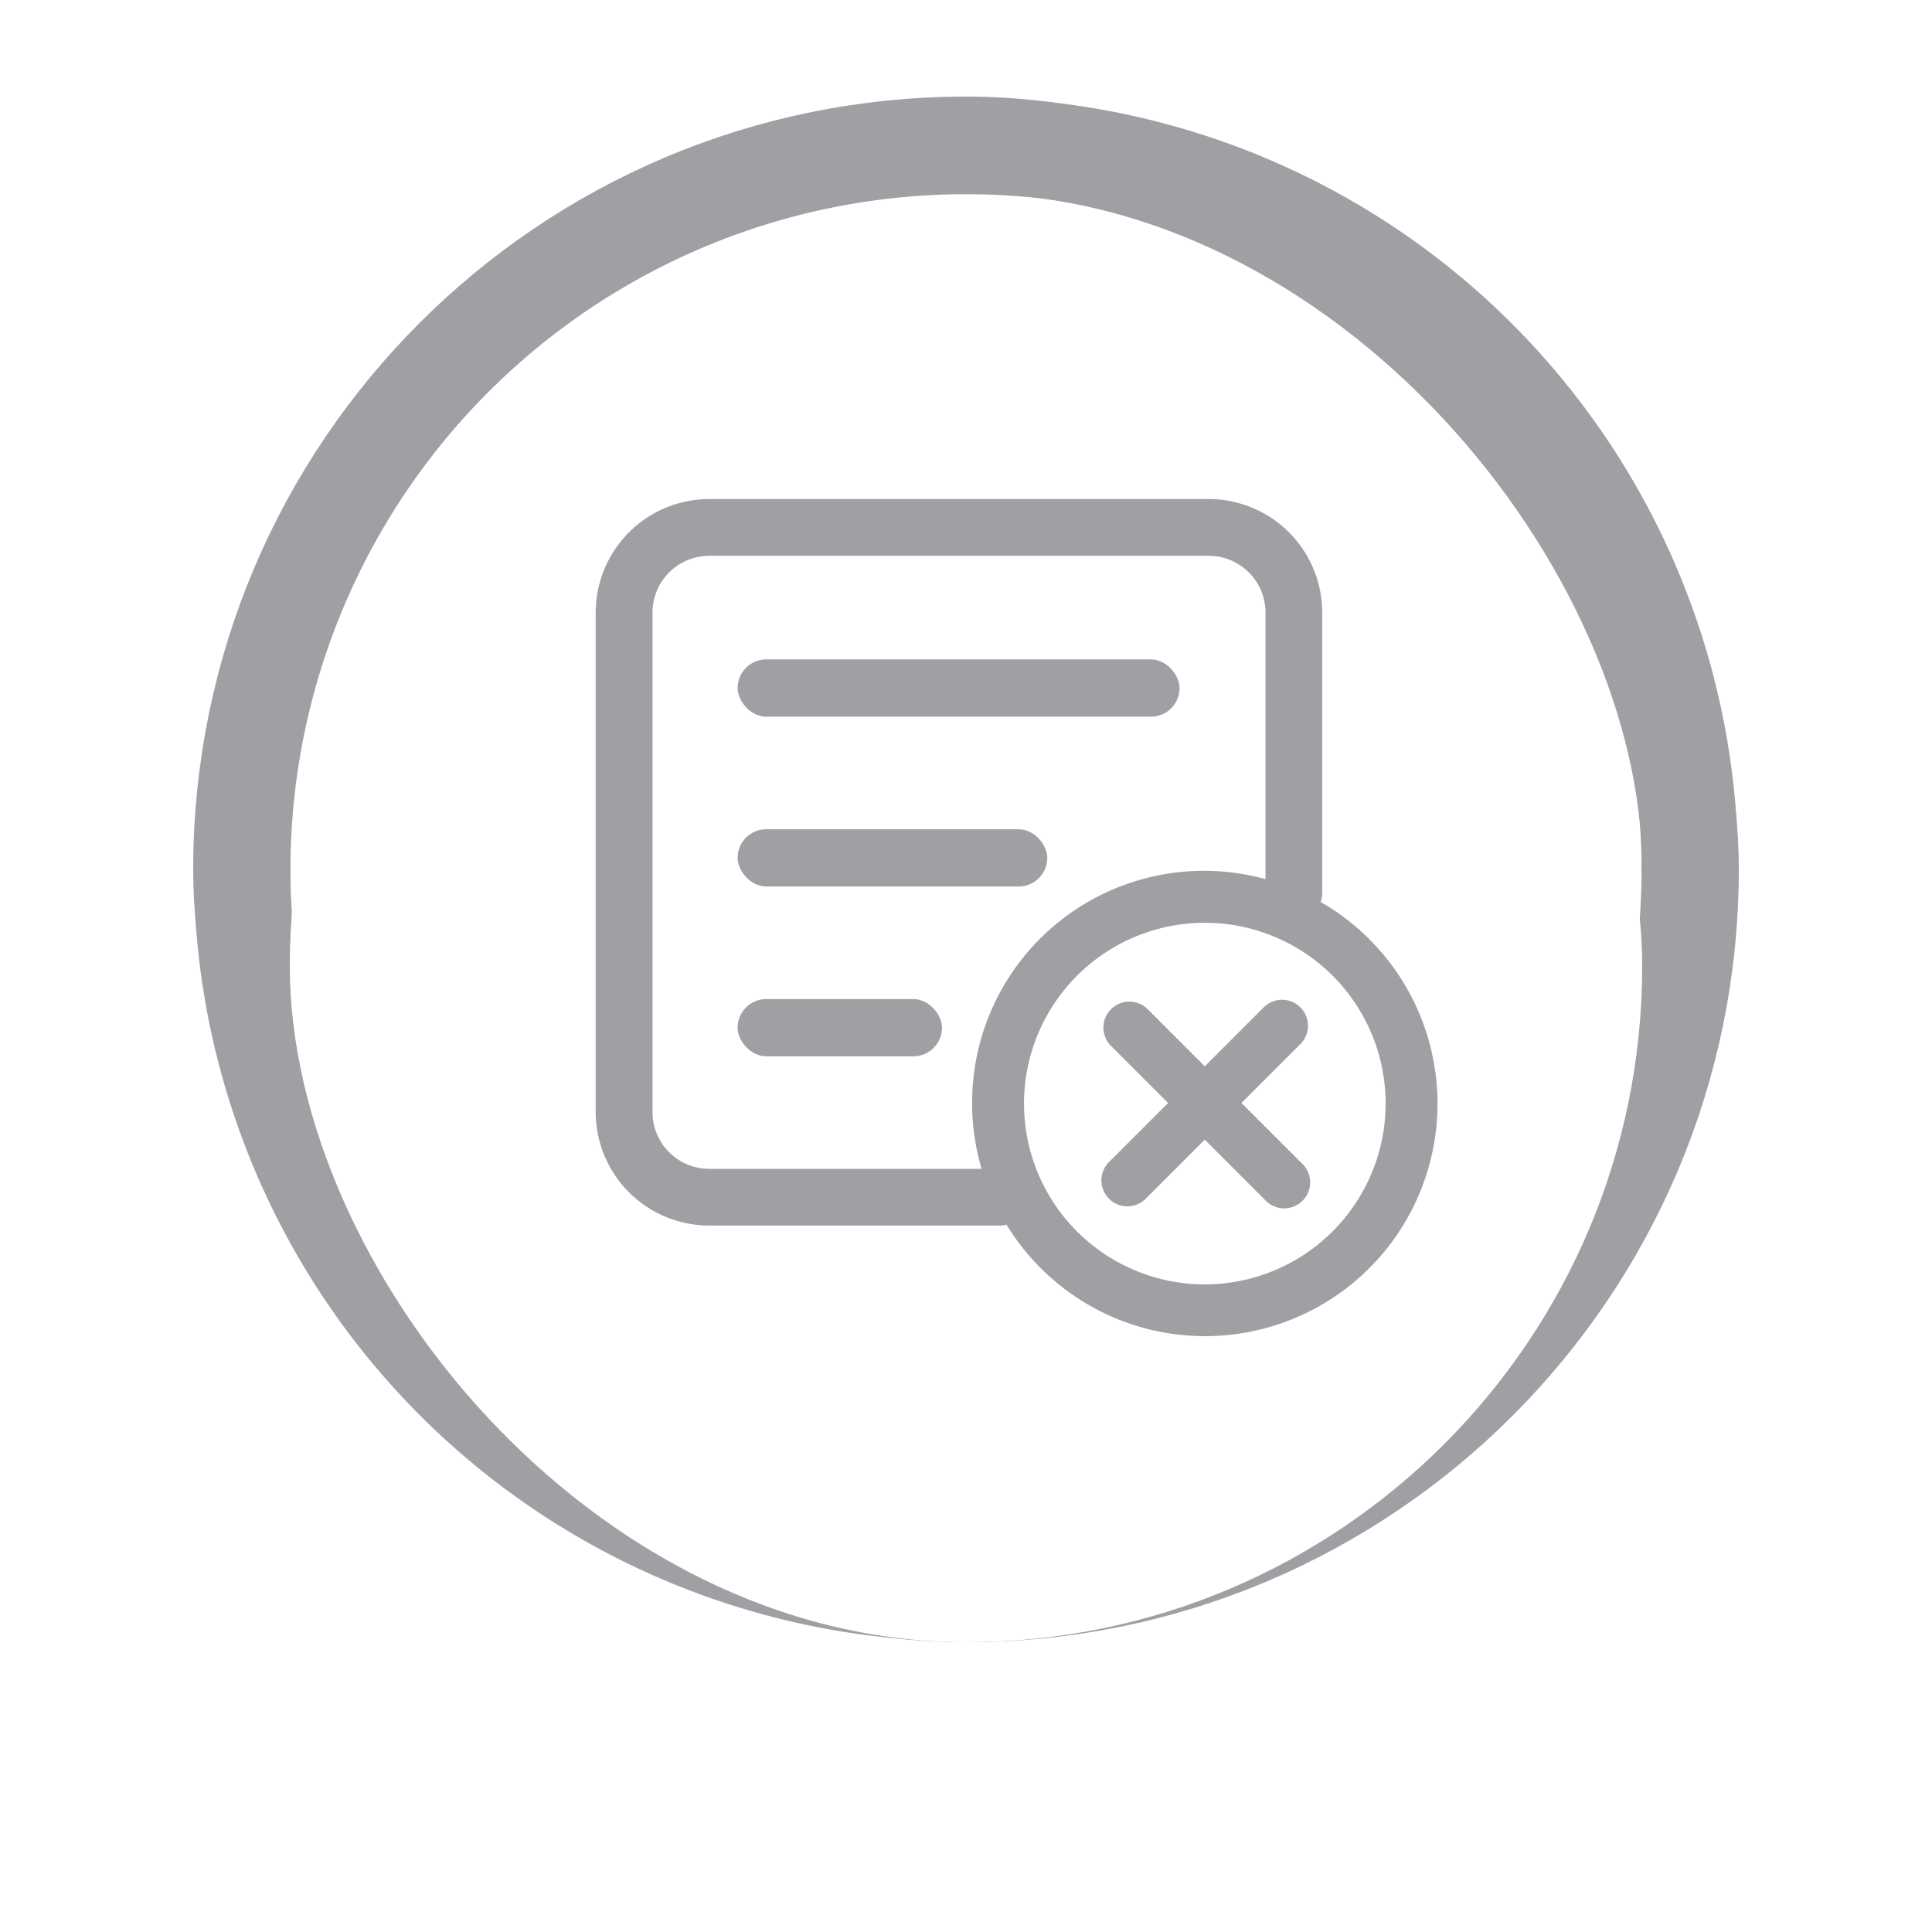<svg xmlns="http://www.w3.org/2000/svg" xmlns:xlink="http://www.w3.org/1999/xlink" width="60" height="60" viewBox="0 0 60 60">
  <defs>
    <filter id="Rectangle_5392" x="0" y="0" width="60" height="60" filterUnits="userSpaceOnUse">
      <feOffset dy="3" input="SourceAlpha"/>
      <feGaussianBlur stdDeviation="3" result="blur"/>
      <feFlood flood-color="#2c2c2c" flood-opacity="0.161"/>
      <feComposite operator="in" in2="blur"/>
      <feComposite in="SourceGraphic"/>
    </filter>
  </defs>
  <g id="Group_17469" data-name="Group 17469" transform="translate(-150 -560)">
    <g id="Group_17466" data-name="Group 17466" transform="translate(135 413)">
      <g id="Rectangle_5357" data-name="Rectangle 5357" transform="translate(21 150)" fill="none" stroke="#9ea0a3" stroke-width="3">
        <rect width="48" height="48" rx="24" stroke="none"/>
        <rect x="1.5" y="1.5" width="45" height="45" rx="22.5" fill="none"/>
      </g>
      <g id="Group_17467" data-name="Group 17467">
        <path id="Path_91264" data-name="Path 91264" d="M24,0A22.48,22.48,0,0,1,46.48,22.48" transform="translate(21 151.531)" fill="none" stroke="#9ea0a3" stroke-linecap="round" stroke-width="3"/>
        <path id="Path_91265" data-name="Path 91265" d="M24,22.48A22.48,22.48,0,0,0,46.48,0" transform="translate(21 174)" fill="none" stroke="#9ea0a3" stroke-linecap="round" stroke-width="3"/>
        <path id="Path_91266" data-name="Path 91266" d="M46.48,22.48A22.48,22.48,0,0,1,24,0" transform="translate(-1.48 174)" fill="none" stroke="#9ea0a3" stroke-linecap="round" stroke-width="3"/>
        <path id="Path_91267" data-name="Path 91267" d="M46.48,0A22.48,22.48,0,0,0,24,22.48" transform="translate(-1.48 151.531)" fill="none" stroke="#9ea0a3" stroke-linecap="round" stroke-width="3"/>
      </g>
    </g>
    <g transform="matrix(1, 0, 0, 1, 150, 560)" filter="url(#Rectangle_5392)">
      <rect id="Rectangle_5392-2" data-name="Rectangle 5392" width="42" height="42" rx="21" transform="translate(9 6)" fill="#fff"/>
    </g>
    <g id="Group_17476" data-name="Group 17476" transform="translate(-536.552 76.523)">
      <g id="Group_17461" data-name="Group 17461" transform="translate(705.052 498.977)">
        <rect id="Rectangle_5389" data-name="Rectangle 5389" width="9.617" height="1.778" rx="0.889" transform="translate(4.407 10.253)" fill="#9ea0a3"/>
        <rect id="Rectangle_5390" data-name="Rectangle 5390" width="13.725" height="1.778" rx="0.889" transform="translate(4.407 4.979)" fill="#9ea0a3"/>
        <rect id="Rectangle_5391" data-name="Rectangle 5391" width="6.347" height="1.778" rx="0.889" transform="translate(4.407 15.527)" fill="#9ea0a3"/>
        <path id="Path_91260" data-name="Path 91260" d="M727.563,511.49a.858.858,0,0,0,.052-.262V502.5a3.529,3.529,0,0,0-3.526-3.525H708.578a3.53,3.53,0,0,0-3.526,3.525v15.512a3.529,3.529,0,0,0,3.526,3.526h9.078a.807.807,0,0,0,.152-.031,7.22,7.22,0,1,0,9.755-10.02Zm-10.821,6.26a7.174,7.174,0,0,0,.295,2.027h-8.459a1.764,1.764,0,0,1-1.762-1.763V502.5a1.764,1.764,0,0,1,1.762-1.762H724.09a1.764,1.764,0,0,1,1.763,1.762v8.279a7.2,7.2,0,0,0-9.111,6.969Zm7.227,5.615a5.615,5.615,0,1,1,5.615-5.615A5.621,5.621,0,0,1,723.969,523.365Z" transform="translate(-705.052 -498.977)" fill="#9ea0a3"/>
      </g>
      <path id="Path_91261" data-name="Path 91261" d="M730.778,523.355l-1.883-1.883,1.852-1.852a.806.806,0,0,0-1.139-1.139l-1.852,1.852-1.794-1.794a.806.806,0,0,0-1.139,1.139l1.794,1.794-1.812,1.812a.806.806,0,1,0,1.139,1.139l1.812-1.812,1.883,1.883a.806.806,0,1,0,1.139-1.14Z" transform="translate(-3.789 -3.741)" fill="#9ea0a3"/>
    </g>
  </g>
</svg>
